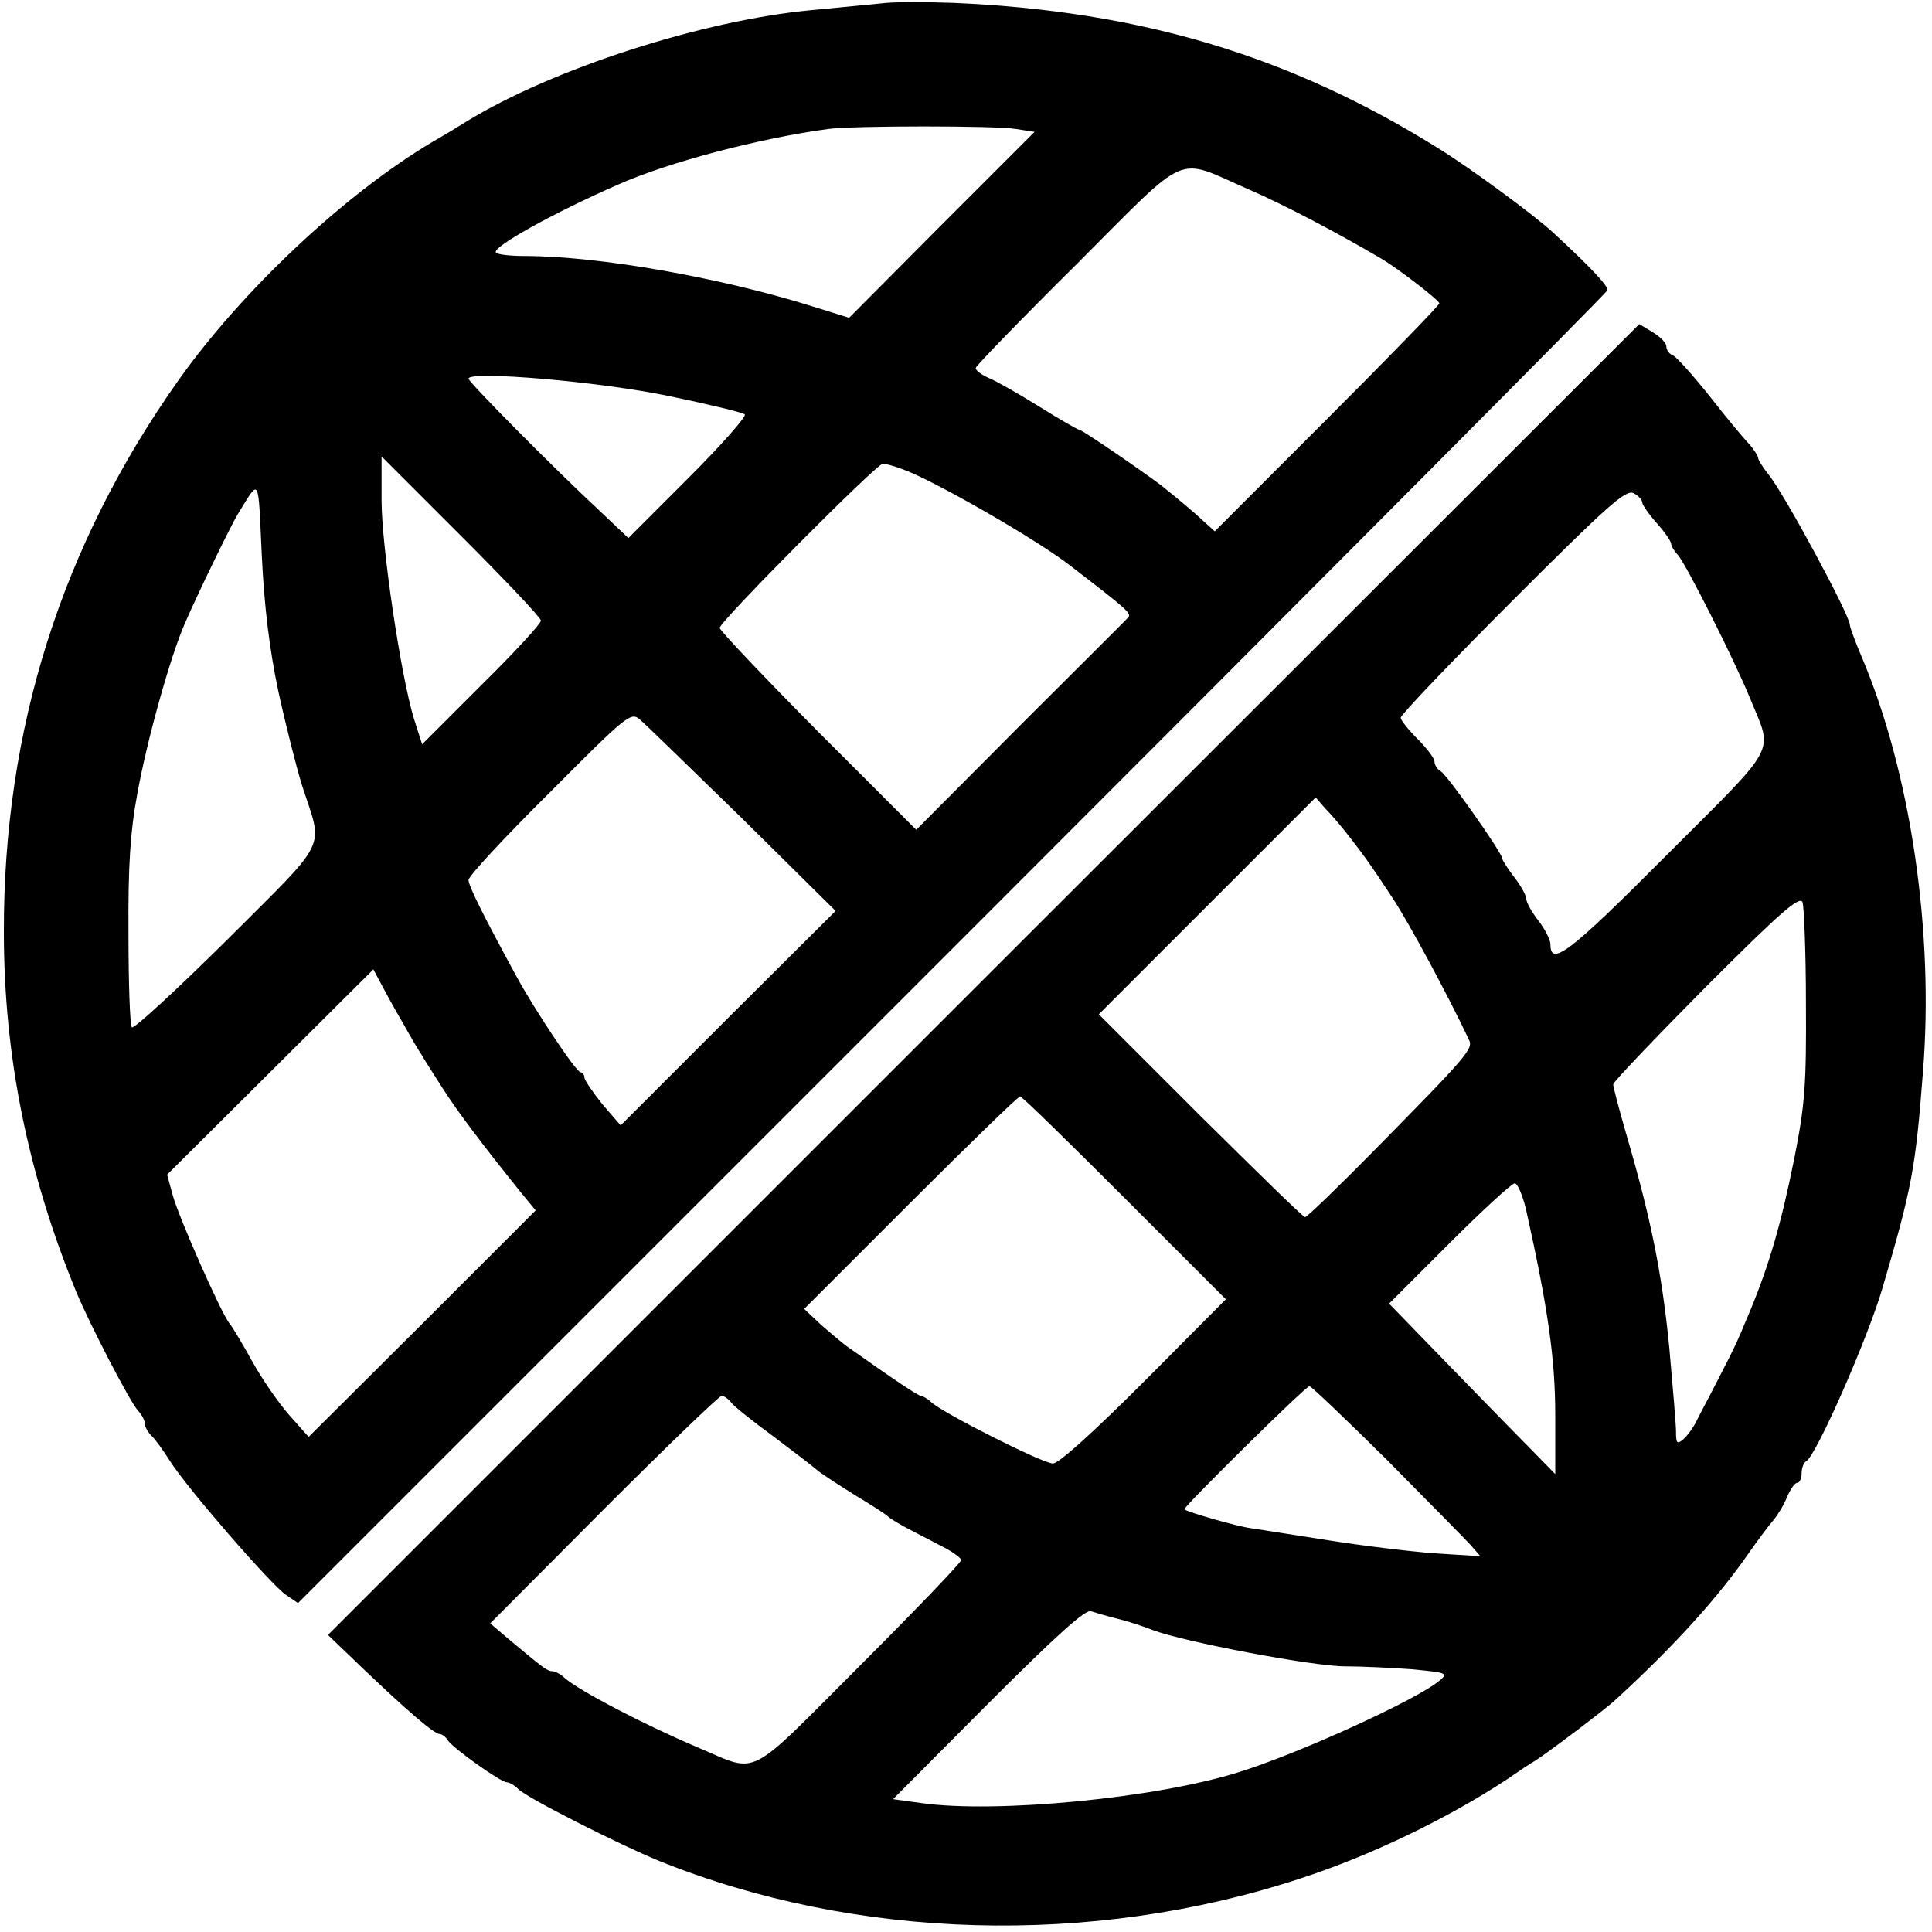 <?xml version="1.0" standalone="no"?>
<!DOCTYPE svg PUBLIC "-//W3C//DTD SVG 20010904//EN"
 "http://www.w3.org/TR/2001/REC-SVG-20010904/DTD/svg10.dtd">
<svg version="1.0" xmlns="http://www.w3.org/2000/svg"
 width="400pt" height="400pt" viewBox="0 0 400 400"
 preserveAspectRatio="xMidYMid meet">

<g transform="translate(0,400) scale(0.1,-0.1)"
fill="#000000" stroke="none">
<path d="M1835 3994 c-22 -2 -92 -9 -155 -15 -225 -21 -536 -121 -715 -231
-11 -7 -42 -26 -70 -42 -183 -109 -395 -309 -526 -494 -242 -342 -362 -723
-361 -1142 0 -255 49 -499 150 -745 28 -67 110 -226 128 -246 8 -8 14 -21 14
-27 0 -6 6 -17 13 -24 8 -7 25 -31 39 -53 36 -57 210 -257 240 -277 l25 -17
1354 1354 c745 745 1355 1358 1357 1364 3 8 -39 52 -113 120 -39 36 -171 133
-234 172 -308 193 -618 286 -1006 303 -55 2 -118 2 -140 0z m268 -261 l39 -6
-192 -192 -192 -193 -77 24 c-192 60 -442 104 -596 104 -28 0 -55 3 -58 7 -11
10 118 82 253 141 106 47 294 96 435 115 51 7 348 7 388 0z m482 -125 c74 -32
184 -90 274 -143 36 -21 121 -87 121 -93 0 -4 -105 -112 -232 -239 l-233 -233
-42 38 c-23 20 -55 46 -70 58 -54 40 -163 114 -168 114 -3 0 -40 21 -83 48
-42 26 -89 53 -104 59 -16 7 -28 16 -28 21 0 4 94 101 209 215 238 238 202
222 356 155z m-1200 -428 c82 -17 153 -34 157 -38 4 -4 -48 -63 -117 -132
l-124 -124 -58 55 c-99 92 -273 268 -273 275 0 17 272 -6 415 -36z m-265 -465
c0 -6 -55 -66 -123 -133 l-123 -123 -17 53 c-27 88 -67 357 -67 452 l0 91 165
-165 c91 -91 165 -169 165 -175z m750 313 c60 -21 277 -145 347 -200 117 -90
126 -98 119 -106 -3 -4 -104 -104 -223 -223 l-216 -217 -204 204 c-111 112
-203 209 -203 214 0 13 325 340 338 340 5 0 24 -5 42 -12z m-1294 -458 c15
-69 37 -156 49 -195 44 -137 60 -106 -154 -320 -105 -104 -194 -186 -198 -182
-4 4 -7 92 -7 195 -1 140 4 212 18 287 20 112 69 287 99 355 26 60 94 200 109
225 47 76 42 83 50 -85 5 -105 16 -195 34 -280z m961 -265 l193 -191 -223
-222 -222 -222 -38 44 c-20 25 -37 50 -37 55 0 6 -4 11 -8 11 -9 0 -95 129
-133 199 -67 123 -99 187 -99 199 0 8 75 89 168 181 159 160 168 167 186 152
11 -9 106 -102 213 -206z m-704 -421 c15 -27 33 -58 40 -68 6 -11 27 -43 44
-70 30 -47 82 -116 160 -213 l32 -39 -235 -235 -235 -234 -40 45 c-22 25 -56
74 -76 110 -20 36 -41 72 -48 80 -19 25 -104 218 -117 264 l-12 44 214 213
213 212 16 -30 c9 -17 28 -52 44 -79z"/>
<path d="M2036 1972 l-1357 -1357 73 -70 c91 -87 147 -135 158 -135 5 0 13 -6
17 -13 10 -16 110 -87 122 -87 5 0 16 -6 24 -14 17 -18 211 -116 292 -149 407
-164 894 -178 1325 -37 148 48 307 125 430 206 23 16 50 34 59 39 28 18 146
107 166 126 119 109 211 210 276 304 19 27 42 58 51 68 9 11 22 32 28 48 7 16
16 29 21 29 5 0 9 9 9 19 0 11 4 23 10 26 21 13 128 256 158 360 60 204 68
246 83 442 24 292 -25 624 -127 864 -13 31 -24 60 -24 65 0 20 -136 272 -168
311 -12 15 -22 31 -22 35 0 4 -8 16 -17 27 -10 10 -47 54 -82 99 -35 44 -70
83 -77 86 -8 3 -14 11 -14 19 0 7 -13 20 -28 29 l-28 17 -1358 -1357z m1364
988 c0 -5 14 -25 30 -43 17 -19 30 -38 30 -43 0 -4 6 -15 14 -23 18 -21 118
-220 149 -296 48 -118 63 -90 -173 -326 -202 -203 -240 -231 -240 -184 0 9
-11 31 -25 49 -14 18 -25 38 -25 45 0 7 -11 27 -25 45 -14 18 -25 36 -25 39 0
11 -113 172 -127 180 -7 4 -13 13 -13 20 0 7 -16 28 -35 47 -19 19 -35 39 -35
44 0 6 104 115 232 243 196 196 234 230 250 222 10 -5 18 -14 18 -19z m-605
-694 c30 -39 38 -49 88 -125 32 -48 112 -196 158 -293 10 -19 0 -31 -199 -233
-73 -74 -136 -135 -140 -135 -4 0 -101 95 -217 210 l-210 210 224 224 225 225
20 -23 c12 -12 35 -39 51 -60z m944 -344 c1 -167 -2 -209 -24 -320 -27 -134
-51 -218 -92 -317 -33 -79 -30 -71 -86 -180 -6 -11 -17 -32 -24 -46 -7 -15
-20 -32 -28 -39 -13 -11 -15 -8 -15 16 0 16 -7 95 -14 175 -15 152 -38 266
-87 434 -16 55 -29 104 -29 110 0 5 87 96 192 202 155 155 194 189 200 175 3
-9 7 -104 7 -210z m-1411 -402 l210 -210 -169 -170 c-106 -106 -177 -170 -189
-170 -21 0 -223 102 -251 126 -8 8 -19 14 -22 14 -6 0 -51 30 -150 100 -12 8
-37 30 -57 47 l-35 33 220 220 c121 121 223 220 227 220 4 0 101 -95 216 -210z
m831 -22 c46 -206 61 -312 61 -428 l0 -122 -43 44 c-23 23 -101 103 -172 176
l-129 133 124 124 c69 69 130 125 136 125 6 0 16 -24 23 -52z m-287 -521 c84
-85 162 -164 173 -176 l20 -23 -95 6 c-52 4 -151 16 -220 27 -69 11 -141 22
-160 25 -30 4 -130 33 -138 39 -4 3 251 255 259 255 4 0 76 -69 161 -153z
m-1358 119 c6 -8 45 -39 86 -69 41 -31 82 -62 91 -70 9 -8 45 -31 80 -53 35
-21 66 -41 69 -45 3 -3 21 -14 40 -24 19 -10 52 -27 73 -38 20 -10 37 -23 37
-27 0 -5 -95 -104 -210 -219 -238 -238 -207 -223 -335 -169 -113 48 -245 117
-276 144 -8 8 -20 14 -26 14 -10 0 -20 8 -93 69 l-35 30 235 236 c129 129 239
235 244 235 5 0 14 -6 20 -14z m798 -447 c21 -5 55 -16 75 -24 63 -24 331 -75
398 -75 34 0 96 -3 138 -6 72 -7 76 -8 58 -23 -45 -39 -293 -152 -416 -190
-171 -54 -503 -86 -658 -64 l-58 8 197 198 c142 142 202 196 213 191 9 -3 33
-10 53 -15z"/>
</g>
</svg>
